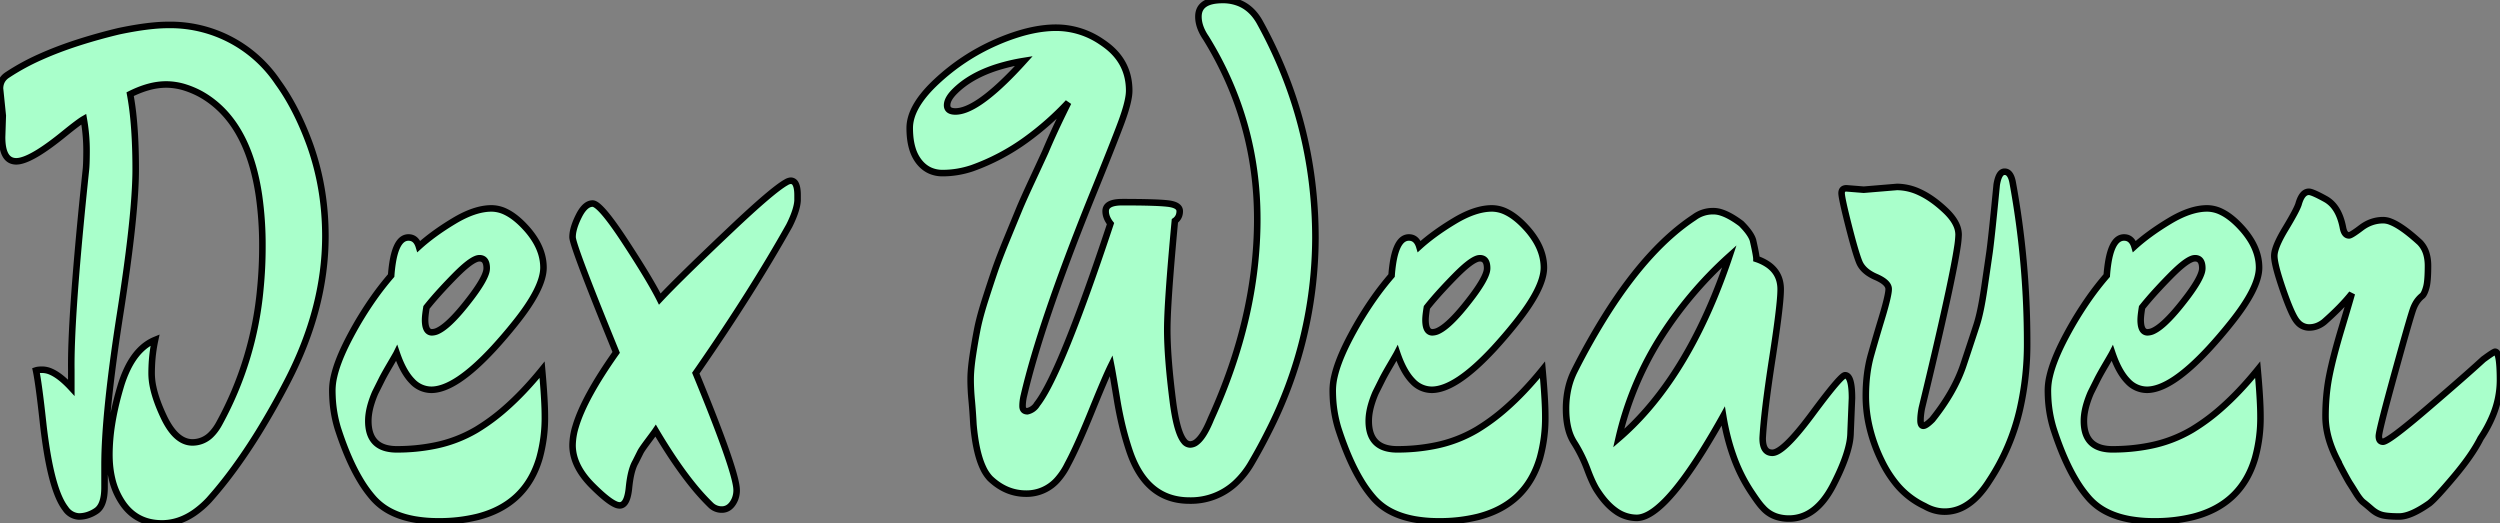 <svg width="361.1" height="75.601" viewBox="0 0 361.1 75.601" xmlns="http://www.w3.org/2000/svg"><rect x="0" y="0" width="361.1" height="75.601" fill="#808080" stroke="none"/><g id="svgGroup" stroke-linecap="round" fill-rule="evenodd" font-size="9pt" stroke="#000" stroke-width="0.25mm" fill="#a9ffcb" style="stroke:#000;stroke-width:0.25mm;fill:#a9ffcb"><path d="M 181.9 3.101 Q 190 17.701 190 34.401 A 61.938 61.938 0 0 1 183.206 62.365 A 75.184 75.184 0 0 1 180.8 66.801 A 12.645 12.645 0 0 1 178.42 69.818 A 9.473 9.473 0 0 1 171.8 72.301 Q 165.5 72.301 163.1 65.001 A 43.569 43.569 0 0 1 161.901 60.622 A 53.841 53.841 0 0 1 161.35 57.751 A 736.435 736.435 0 0 0 161.122 56.373 Q 160.663 53.613 160.5 52.801 A 27.337 27.337 0 0 0 160.09 53.666 Q 159.448 55.074 158.359 57.717 A 351.71 351.71 0 0 0 157.65 59.451 Q 155.961 63.613 154.713 66.111 A 36.577 36.577 0 0 1 154.2 67.101 A 9.788 9.788 0 0 1 152.877 69.131 A 5.926 5.926 0 0 1 148.2 71.301 Q 145.3 71.301 143 69.101 A 5.804 5.804 0 0 1 141.996 67.578 Q 141.237 65.98 140.844 63.39 A 32.673 32.673 0 0 1 140.6 61.301 Q 140.5 59.401 140.35 57.801 Q 140.2 56.201 140.2 54.801 A 16.492 16.492 0 0 1 140.242 53.666 Q 140.313 52.651 140.5 51.401 A 93.046 93.046 0 0 1 140.968 48.571 A 80.244 80.244 0 0 1 141.15 47.601 A 27.424 27.424 0 0 1 141.476 46.152 Q 141.638 45.508 141.844 44.795 A 55.246 55.246 0 0 1 142.3 43.301 Q 143.1 40.801 143.7 39.051 Q 144.3 37.301 145.45 34.501 Q 146.331 32.357 146.889 31.005 A 840.992 840.992 0 0 1 147.2 30.251 Q 147.798 28.807 149.138 25.926 A 374.073 374.073 0 0 1 149.15 25.901 A 1475.532 1475.532 0 0 0 149.754 24.602 Q 150.418 23.172 150.796 22.348 A 151.27 151.27 0 0 0 151 21.901 A 90.801 90.801 0 0 1 152.074 19.449 Q 152.745 17.972 153.546 16.329 A 166.084 166.084 0 0 1 154.3 14.801 A 42.005 42.005 0 0 1 148.225 20.171 A 31.135 31.135 0 0 1 140.4 24.301 Q 138.3 25.001 136.15 25.001 A 4.377 4.377 0 0 1 134.349 24.64 Q 133.401 24.217 132.7 23.301 A 5.701 5.701 0 0 1 131.8 21.509 Q 131.551 20.706 131.457 19.736 A 12.829 12.829 0 0 1 131.4 18.501 Q 131.4 15.589 134.797 12.236 A 23.233 23.233 0 0 1 135.25 11.801 Q 139.1 8.201 143.9 6.101 A 29.583 29.583 0 0 1 147.367 4.821 Q 149.233 4.27 150.931 4.089 A 15.291 15.291 0 0 1 152.55 4.001 A 11.6 11.6 0 0 1 159.011 5.984 A 14.557 14.557 0 0 1 159.75 6.501 Q 163.041 8.956 163.099 12.955 A 9.933 9.933 0 0 1 163.1 13.101 Q 163.1 14.252 162.423 16.344 A 34.032 34.032 0 0 1 161.95 17.701 Q 160.8 20.801 157.5 28.901 Q 150.3 46.801 147.9 57.101 A 6.677 6.677 0 0 0 147.72 58.177 A 5.82 5.82 0 0 0 147.7 58.651 Q 147.7 59.289 148.207 59.384 A 1.048 1.048 0 0 0 148.4 59.401 A 2.16 2.16 0 0 0 149.801 58.367 Q 152.526 54.909 157.813 39.886 A 455.346 455.346 0 0 0 160.4 32.301 A 3.838 3.838 0 0 1 159.974 31.627 Q 159.744 31.154 159.707 30.681 A 2.321 2.321 0 0 1 159.7 30.501 A 1.384 1.384 0 0 1 159.701 30.47 Q 159.726 29.296 161.759 29.208 A 7.918 7.918 0 0 1 162.1 29.201 A 188.77 188.77 0 0 1 164.221 29.212 Q 166.84 29.241 168.185 29.35 A 14.501 14.501 0 0 1 168.7 29.401 A 4.988 4.988 0 0 1 169.278 29.5 Q 169.891 29.647 170.169 29.932 A 0.785 0.785 0 0 1 170.4 30.501 A 1.849 1.849 0 0 1 170.293 31.143 A 1.6 1.6 0 0 1 169.7 31.901 A 588.067 588.067 0 0 0 169.272 36.651 Q 168.718 43.1 168.621 46.357 A 42.094 42.094 0 0 0 168.6 47.601 Q 168.6 51.601 169.4 57.901 A 36.842 36.842 0 0 0 169.702 59.88 Q 170.233 62.782 171.042 63.735 A 1.129 1.129 0 0 0 171.9 64.201 A 1.533 1.533 0 0 0 172.838 63.839 Q 173.771 63.12 174.704 60.968 A 21.057 21.057 0 0 0 174.9 60.501 Q 181.6 45.801 181.6 31.651 Q 181.6 17.501 174.2 5.501 Q 173.261 4.135 173.124 2.842 A 4.172 4.172 0 0 1 173.1 2.401 Q 173.1 0.001 176.6 0.001 A 6.221 6.221 0 0 1 179.119 0.493 Q 180.526 1.108 181.51 2.493 A 7.864 7.864 0 0 1 181.9 3.101 Z M 0.4 16.701 L 0 12.801 A 2.434 2.434 0 0 1 0.182 11.843 Q 0.414 11.295 0.943 10.908 A 2.947 2.947 0 0 1 1.1 10.801 A 32.765 32.765 0 0 1 5.804 8.237 Q 8.319 7.103 11.378 6.119 A 80.576 80.576 0 0 1 17.2 4.501 Q 20.022 3.91 22.198 3.707 A 22.748 22.748 0 0 1 24.3 3.601 A 18.719 18.719 0 0 1 40.16 11.919 Q 42.856 15.631 44.8 21.001 Q 47 27.201 47 34.101 Q 47 44.501 41.5 55.101 A 111.89 111.89 0 0 1 37.333 62.474 Q 35.031 66.191 32.679 69.218 A 57.123 57.123 0 0 1 30.2 72.201 A 13.279 13.279 0 0 1 28.057 74.066 Q 25.819 75.601 23.4 75.601 Q 19.8 75.601 17.8 72.801 A 10.32 10.32 0 0 1 16.17 69.103 Q 15.835 67.668 15.803 65.999 A 18.52 18.52 0 0 1 15.8 65.651 A 28.194 28.194 0 0 1 16.152 61.342 Q 16.476 59.252 17.097 56.966 A 49.38 49.38 0 0 1 17.4 55.901 A 17.369 17.369 0 0 1 18.41 53.247 Q 19.93 50.118 22.4 49.101 A 22.265 22.265 0 0 0 21.918 53.003 A 25.314 25.314 0 0 0 21.9 53.951 A 9.58 9.58 0 0 0 22.126 55.932 Q 22.529 57.83 23.65 60.201 A 11.849 11.849 0 0 0 24.491 61.71 Q 25.627 63.412 26.995 63.792 A 2.995 2.995 0 0 0 27.8 63.901 A 3.767 3.767 0 0 0 30.584 62.673 Q 31.079 62.164 31.507 61.444 A 8.974 8.974 0 0 0 31.7 61.101 A 49.76 49.76 0 0 0 37.603 41.715 A 61.626 61.626 0 0 0 37.9 35.601 A 50.435 50.435 0 0 0 37.411 28.291 Q 36.093 19.322 31.217 15.149 A 13.779 13.779 0 0 0 29 13.601 A 12.822 12.822 0 0 0 26.773 12.647 A 9.216 9.216 0 0 0 24 12.201 A 9.582 9.582 0 0 0 21.541 12.54 Q 20.475 12.823 19.341 13.342 A 17.445 17.445 0 0 0 18.8 13.601 A 41.066 41.066 0 0 1 19.28 17.062 Q 19.6 20.306 19.6 24.451 Q 19.6 29.389 18.321 38.76 A 336.043 336.043 0 0 1 17.35 45.351 Q 15.1 59.701 15.1 67.201 L 15.1 70.401 A 8.78 8.78 0 0 1 15.034 71.521 Q 14.819 73.188 13.9 73.801 A 4.871 4.871 0 0 1 12.617 74.419 A 4.154 4.154 0 0 1 11.4 74.601 A 2.482 2.482 0 0 1 9.457 73.471 Q 7.797 71.343 6.781 65.203 A 79.469 79.469 0 0 1 6.2 60.901 A 251.445 251.445 0 0 0 5.93 58.52 Q 5.581 55.582 5.312 54.077 A 19.537 19.537 0 0 0 5.2 53.501 A 1.487 1.487 0 0 1 5.405 53.45 Q 5.617 53.412 5.92 53.403 A 6.387 6.387 0 0 1 6.1 53.401 A 3.196 3.196 0 0 1 7.377 53.694 Q 8.706 54.274 10.3 56.001 L 10.3 53.401 Q 10.208 46.1 12.08 27.697 A 886.921 886.921 0 0 1 12.4 24.601 Q 12.493 23.859 12.5 21.958 A 86.201 86.201 0 0 0 12.5 21.651 A 25.363 25.363 0 0 0 12.236 18.058 A 28.835 28.835 0 0 0 12.1 17.201 Q 11.4 17.601 9.3 19.301 Q 5.031 22.786 2.925 23.234 A 2.773 2.773 0 0 1 2.35 23.301 Q 0.411 23.301 0.306 20.168 A 11.014 11.014 0 0 1 0.3 19.801 L 0.4 16.701 Z M 269.2 27.401 L 274 27.001 A 7.743 7.743 0 0 1 277.232 27.748 Q 279.088 28.594 281 30.401 Q 282.132 31.473 282.59 32.51 A 3.425 3.425 0 0 1 282.9 33.901 A 13.747 13.747 0 0 1 282.714 35.724 Q 282.054 40.121 279.06 52.801 A 1138.965 1138.965 0 0 1 277.6 58.901 A 11.367 11.367 0 0 0 277.464 59.737 Q 277.41 60.17 277.402 60.559 A 6.613 6.613 0 0 0 277.4 60.701 Q 277.4 61.501 277.8 61.501 A 0.595 0.595 0 0 0 278.027 61.446 Q 278.422 61.279 279.1 60.601 Q 282.191 56.737 283.509 52.967 A 19.255 19.255 0 0 0 283.6 52.701 A 1740.75 1740.75 0 0 0 284.206 50.879 Q 285.03 48.4 285.478 47.018 A 233.491 233.491 0 0 0 285.5 46.951 Q 286.1 45.101 286.6 41.701 A 3220.427 3220.427 0 0 0 286.831 40.126 Q 287.15 37.951 287.3 36.901 A 32.683 32.683 0 0 0 287.43 35.963 Q 287.725 33.644 288.299 27.741 A 1108.458 1108.458 0 0 0 288.4 26.701 A 6.711 6.711 0 0 1 288.532 26.055 Q 288.86 24.801 289.55 24.801 Q 290.342 24.801 290.657 26.103 A 5.12 5.12 0 0 1 290.7 26.301 Q 292.8 37.701 292.8 49.501 A 42.128 42.128 0 0 1 291.785 58.977 A 31.343 31.343 0 0 1 287.3 69.501 A 13.937 13.937 0 0 1 285.756 71.528 Q 284.806 72.547 283.775 73.129 A 5.765 5.765 0 0 1 280.9 73.901 Q 279.4 73.901 278 73.101 A 11.763 11.763 0 0 1 273.66 69.604 A 16.768 16.768 0 0 1 271.8 66.601 A 22.841 22.841 0 0 1 269.895 61.093 A 19.554 19.554 0 0 1 269.5 57.201 Q 269.5 53.901 270.25 51.251 Q 271 48.601 271.7 46.301 A 81.704 81.704 0 0 0 272.074 45.044 Q 272.622 43.143 272.756 42.237 A 3.435 3.435 0 0 0 272.8 41.751 Q 272.8 40.801 270.95 40.001 A 6.362 6.362 0 0 1 269.921 39.447 Q 269.366 39.074 269.004 38.619 A 3.107 3.107 0 0 1 268.55 37.851 A 13.184 13.184 0 0 1 268.268 37.075 Q 267.883 35.927 267.345 33.885 A 137.407 137.407 0 0 1 267 32.551 A 151.154 151.154 0 0 1 266.66 31.184 Q 266.082 28.804 266.01 28.074 A 1.829 1.829 0 0 1 266 27.901 A 1.008 1.008 0 0 1 266.035 27.624 Q 266.124 27.313 266.441 27.231 A 1.031 1.031 0 0 1 266.7 27.201 L 269.2 27.401 Z M 77.923 66.162 A 21.554 21.554 0 0 0 78.7 60.101 A 35.818 35.818 0 0 0 78.678 58.907 Q 78.606 56.769 78.3 53.401 Q 75.656 56.663 72.997 58.992 A 28.88 28.88 0 0 1 68.85 62.051 A 19.384 19.384 0 0 1 62.673 64.393 A 27.045 27.045 0 0 1 57.3 64.901 A 6.04 6.04 0 0 1 55.782 64.726 Q 53.2 64.054 53.2 60.801 A 7.153 7.153 0 0 1 53.251 59.962 Q 53.342 59.191 53.596 58.339 A 14.468 14.468 0 0 1 54.2 56.701 L 55.15 54.801 A 11.687 11.687 0 0 1 55.177 54.747 Q 55.532 54.047 56.35 52.651 A 354.699 354.699 0 0 0 56.443 52.492 Q 57.105 51.362 57.264 51.07 A 2.437 2.437 0 0 0 57.3 51.001 A 19.357 19.357 0 0 0 57.497 51.554 Q 58.365 53.876 59.534 55.062 A 3.788 3.788 0 0 0 62.3 56.301 Q 65.772 56.301 71.299 50.324 A 68.293 68.293 0 0 0 74.4 46.701 Q 78.5 41.601 78.5 38.651 Q 78.5 36.715 77.402 34.843 A 11.689 11.689 0 0 0 75.95 32.901 Q 74.506 31.315 73.11 30.627 A 4.747 4.747 0 0 0 71 30.101 Q 68.6 30.101 65.6 31.901 A 44.417 44.417 0 0 0 65.507 31.957 Q 62.567 33.73 60.5 35.601 A 2.714 2.714 0 0 0 60.28 35.072 Q 59.848 34.301 59 34.301 A 1.428 1.428 0 0 0 58.247 34.509 Q 57.14 35.18 56.699 38.002 A 22.08 22.08 0 0 0 56.5 39.801 A 41.868 41.868 0 0 0 53.991 43.013 A 51.462 51.462 0 0 0 50.65 48.451 A 39.924 39.924 0 0 0 49.899 49.923 Q 48.697 52.412 48.256 54.326 A 9.083 9.083 0 0 0 48 56.351 A 21.159 21.159 0 0 0 48.021 57.287 A 18.394 18.394 0 0 0 48.8 61.901 A 56.273 56.273 0 0 0 48.891 62.178 Q 50.299 66.456 52.011 69.318 A 17.446 17.446 0 0 0 53.95 72.001 A 8.603 8.603 0 0 0 56.56 73.968 Q 58.001 74.686 59.846 75.017 A 19.6 19.6 0 0 0 63.3 75.301 A 22.99 22.99 0 0 0 68.991 74.656 Q 75.954 72.873 77.923 66.162 Z M 222.423 66.162 A 21.554 21.554 0 0 0 223.2 60.101 A 35.818 35.818 0 0 0 223.178 58.907 Q 223.106 56.769 222.8 53.401 Q 220.156 56.663 217.497 58.992 A 28.88 28.88 0 0 1 213.35 62.051 A 19.384 19.384 0 0 1 207.173 64.393 A 27.045 27.045 0 0 1 201.8 64.901 A 6.04 6.04 0 0 1 200.282 64.726 Q 197.7 64.054 197.7 60.801 A 7.153 7.153 0 0 1 197.751 59.962 Q 197.842 59.191 198.096 58.339 A 14.468 14.468 0 0 1 198.7 56.701 L 199.65 54.801 A 11.687 11.687 0 0 1 199.677 54.747 Q 200.032 54.047 200.85 52.651 A 354.699 354.699 0 0 0 200.943 52.492 Q 201.605 51.362 201.764 51.07 A 2.437 2.437 0 0 0 201.8 51.001 A 19.357 19.357 0 0 0 201.997 51.554 Q 202.865 53.876 204.034 55.062 A 3.788 3.788 0 0 0 206.8 56.301 Q 210.272 56.301 215.799 50.324 A 68.293 68.293 0 0 0 218.9 46.701 Q 223 41.601 223 38.651 Q 223 36.715 221.902 34.843 A 11.689 11.689 0 0 0 220.45 32.901 Q 219.006 31.315 217.61 30.627 A 4.747 4.747 0 0 0 215.5 30.101 Q 213.1 30.101 210.1 31.901 A 44.417 44.417 0 0 0 210.007 31.957 Q 207.067 33.73 205 35.601 A 2.714 2.714 0 0 0 204.78 35.072 Q 204.348 34.301 203.5 34.301 A 1.428 1.428 0 0 0 202.747 34.509 Q 201.64 35.18 201.199 38.002 A 22.08 22.08 0 0 0 201 39.801 A 41.868 41.868 0 0 0 198.491 43.013 A 51.462 51.462 0 0 0 195.15 48.451 A 39.924 39.924 0 0 0 194.399 49.923 Q 193.197 52.412 192.756 54.326 A 9.083 9.083 0 0 0 192.5 56.351 A 21.159 21.159 0 0 0 192.521 57.287 A 18.394 18.394 0 0 0 193.3 61.901 A 56.273 56.273 0 0 0 193.391 62.178 Q 194.799 66.456 196.511 69.318 A 17.446 17.446 0 0 0 198.45 72.001 A 8.603 8.603 0 0 0 201.06 73.968 Q 202.501 74.686 204.346 75.017 A 19.6 19.6 0 0 0 207.8 75.301 A 22.99 22.99 0 0 0 213.491 74.656 Q 220.454 72.873 222.423 66.162 Z M 325.723 66.162 A 21.554 21.554 0 0 0 326.5 60.101 A 35.818 35.818 0 0 0 326.478 58.907 Q 326.406 56.769 326.1 53.401 Q 323.456 56.663 320.797 58.992 A 28.88 28.88 0 0 1 316.65 62.051 A 19.384 19.384 0 0 1 310.473 64.393 A 27.045 27.045 0 0 1 305.1 64.901 A 6.04 6.04 0 0 1 303.582 64.726 Q 301 64.054 301 60.801 A 7.153 7.153 0 0 1 301.051 59.962 Q 301.142 59.191 301.396 58.339 A 14.468 14.468 0 0 1 302 56.701 L 302.95 54.801 A 11.687 11.687 0 0 1 302.977 54.747 Q 303.332 54.047 304.15 52.651 A 354.699 354.699 0 0 0 304.243 52.492 Q 304.905 51.362 305.064 51.07 A 2.437 2.437 0 0 0 305.1 51.001 A 19.357 19.357 0 0 0 305.297 51.554 Q 306.165 53.876 307.334 55.062 A 3.788 3.788 0 0 0 310.1 56.301 Q 313.572 56.301 319.099 50.324 A 68.293 68.293 0 0 0 322.2 46.701 Q 326.3 41.601 326.3 38.651 Q 326.3 36.715 325.202 34.843 A 11.689 11.689 0 0 0 323.75 32.901 Q 322.306 31.315 320.91 30.627 A 4.747 4.747 0 0 0 318.8 30.101 Q 316.4 30.101 313.4 31.901 A 44.417 44.417 0 0 0 313.307 31.957 Q 310.367 33.73 308.3 35.601 A 2.714 2.714 0 0 0 308.08 35.072 Q 307.648 34.301 306.8 34.301 A 1.428 1.428 0 0 0 306.047 34.509 Q 304.94 35.18 304.499 38.002 A 22.08 22.08 0 0 0 304.3 39.801 A 41.868 41.868 0 0 0 301.791 43.013 A 51.462 51.462 0 0 0 298.45 48.451 A 39.924 39.924 0 0 0 297.699 49.923 Q 296.497 52.412 296.056 54.326 A 9.083 9.083 0 0 0 295.8 56.351 A 21.159 21.159 0 0 0 295.821 57.287 A 18.394 18.394 0 0 0 296.6 61.901 A 56.273 56.273 0 0 0 296.691 62.178 Q 298.099 66.456 299.811 69.318 A 17.446 17.446 0 0 0 301.75 72.001 A 8.603 8.603 0 0 0 304.36 73.968 Q 305.801 74.686 307.646 75.017 A 19.6 19.6 0 0 0 311.1 75.301 A 22.99 22.99 0 0 0 316.791 74.656 Q 323.754 72.873 325.723 66.162 Z M 267.5 57.501 L 267.3 62.401 A 8.729 8.729 0 0 1 267.08 64.244 Q 266.68 66.079 265.556 68.508 A 40.457 40.457 0 0 1 264.8 70.051 Q 263.373 72.82 261.489 74.008 A 5.679 5.679 0 0 1 258.4 74.901 A 5.799 5.799 0 0 1 256.709 74.666 A 4.482 4.482 0 0 1 254.6 73.301 A 4.711 4.711 0 0 1 254.321 72.991 Q 253.874 72.454 253.168 71.403 A 45.407 45.407 0 0 1 253.1 71.301 A 23.56 23.56 0 0 1 250.308 65.721 Q 249.399 63.137 248.9 60.101 A 116.584 116.584 0 0 1 245.962 65.096 Q 239.894 74.801 236.4 74.801 A 5.232 5.232 0 0 1 233.276 73.728 Q 231.972 72.782 230.8 71.001 A 7.305 7.305 0 0 1 230.376 70.306 Q 229.863 69.362 229.3 67.851 A 21.166 21.166 0 0 0 227.769 64.588 A 19.158 19.158 0 0 0 227.35 63.901 A 6.609 6.609 0 0 1 226.564 62.086 Q 226.2 60.766 226.2 59.051 A 13.295 13.295 0 0 1 226.539 55.994 A 10.944 10.944 0 0 1 227.4 53.601 A 97.965 97.965 0 0 1 232.348 44.881 Q 238.302 35.619 244.7 31.401 A 4.502 4.502 0 0 1 247.326 30.503 A 5.575 5.575 0 0 1 247.5 30.501 A 3.774 3.774 0 0 1 248.636 30.694 Q 249.662 31.02 250.929 31.89 A 16.867 16.867 0 0 1 251.5 32.301 Q 252.682 33.482 253.08 34.379 A 2.725 2.725 0 0 1 253.2 34.701 A 72.957 72.957 0 0 1 253.37 35.466 Q 253.695 36.969 253.7 37.387 A 1.07 1.07 0 0 1 253.7 37.401 A 6.853 6.853 0 0 1 255.313 38.179 Q 257.097 39.381 257.195 41.547 A 5.639 5.639 0 0 1 257.2 41.801 A 15.152 15.152 0 0 1 257.158 42.821 Q 256.982 45.355 256.072 51.285 A 353.167 353.167 0 0 1 256 51.751 Q 254.8 59.501 254.6 63.301 Q 254.6 65.401 256 65.401 Q 257.558 65.401 261.532 60.093 A 73.017 73.017 0 0 0 261.75 59.801 A 167.632 167.632 0 0 1 262.732 58.488 Q 265.975 54.201 266.5 54.201 Q 267.366 54.201 267.482 56.673 A 17.668 17.668 0 0 1 267.5 57.501 Z M 115.2 28.201 L 115.2 29.001 Q 115.11 30.265 114.204 32.183 A 21.037 21.037 0 0 1 114 32.601 Q 108.675 42.09 101.006 53.172 A 359.539 359.539 0 0 1 100.5 53.901 Q 105.889 66.963 106.356 70.263 A 3.925 3.925 0 0 1 106.4 70.801 A 3.419 3.419 0 0 1 106.154 72.107 A 3.239 3.239 0 0 1 105.8 72.751 A 2.216 2.216 0 0 1 105.324 73.252 A 1.74 1.74 0 0 1 104.25 73.601 A 2.252 2.252 0 0 1 102.622 72.922 A 2.9 2.9 0 0 1 102.6 72.901 A 32.414 32.414 0 0 1 99.997 70.012 Q 97.456 66.86 94.7 62.201 A 6.711 6.711 0 0 1 94.601 62.345 Q 94.331 62.726 93.6 63.701 A 44.116 44.116 0 0 0 93.24 64.187 Q 92.768 64.836 92.575 65.164 A 2.387 2.387 0 0 0 92.5 65.301 L 91.8 66.701 A 4.965 4.965 0 0 0 91.407 67.583 Q 91.084 68.519 90.911 69.905 A 20.808 20.808 0 0 0 90.85 70.451 A 9.081 9.081 0 0 1 90.728 71.309 Q 90.396 73.001 89.5 73.001 A 1.558 1.558 0 0 1 88.889 72.844 Q 87.965 72.436 86.387 70.961 A 34.434 34.434 0 0 1 85.55 70.151 Q 83.472 68.073 82.909 65.915 A 6.371 6.371 0 0 1 82.7 64.301 A 9.654 9.654 0 0 1 83.145 61.6 Q 84.374 57.437 89 50.901 A 976.504 976.504 0 0 1 87.524 47.272 Q 82.81 35.615 82.703 34.306 A 0.684 0.684 0 0 1 82.7 34.251 A 4.462 4.462 0 0 1 82.816 33.281 Q 83.02 32.368 83.582 31.237 A 14.444 14.444 0 0 1 83.6 31.201 Q 84.291 29.819 85.099 29.498 A 1.345 1.345 0 0 1 85.6 29.401 Q 86.59 29.401 89.607 33.858 A 81.663 81.663 0 0 1 90.3 34.901 A 194.337 194.337 0 0 1 91.963 37.482 Q 94.25 41.101 95.3 43.201 A 87.936 87.936 0 0 1 96.987 41.451 Q 99.646 38.759 104.4 34.241 A 769.162 769.162 0 0 1 105.55 33.151 Q 111.613 27.413 113.537 26.345 A 1.572 1.572 0 0 1 114.2 26.101 A 0.783 0.783 0 0 1 114.922 26.57 Q 115.124 26.95 115.179 27.639 A 7.054 7.054 0 0 1 115.2 28.201 Z M 360.69 51.029 A 0.354 0.354 0 0 0 360.4 50.801 Q 360.225 50.801 359.055 51.643 A 49.004 49.004 0 0 0 358.7 51.901 Q 356.825 53.626 353.206 56.757 A 738.549 738.549 0 0 1 350.6 59.001 Q 345 63.801 344.2 63.801 Q 343.721 63.801 343.625 63.29 A 1.568 1.568 0 0 1 343.6 63.001 A 0.667 0.667 0 0 1 343.601 62.981 Q 343.624 62.215 345.323 55.973 A 562.961 562.961 0 0 1 345.85 54.051 Q 347.678 47.429 348.318 45.362 A 18.063 18.063 0 0 1 348.55 44.651 A 5.124 5.124 0 0 1 348.875 43.923 A 3.895 3.895 0 0 1 349.9 42.701 A 1.08 1.08 0 0 0 350.036 42.53 Q 350.258 42.192 350.45 41.501 A 4.699 4.699 0 0 0 350.563 40.945 Q 350.7 40.029 350.7 38.401 A 7.725 7.725 0 0 0 350.695 38.124 Q 350.669 37.388 350.5 36.771 A 3.907 3.907 0 0 0 349.5 35.001 Q 346.927 32.648 345.299 32.025 A 2.978 2.978 0 0 0 344.25 31.801 Q 342.5 31.801 341.05 32.901 Q 339.889 33.782 339.465 33.957 A 0.469 0.469 0 0 1 339.3 34.001 Q 338.742 34.001 338.502 33.239 A 3.225 3.225 0 0 1 338.4 32.801 Q 337.8 29.801 335.9 28.751 A 37.849 37.849 0 0 0 335.876 28.737 Q 333.997 27.701 333.5 27.701 A 1.016 1.016 0 0 0 332.935 27.869 Q 332.347 28.252 332 29.501 Q 331.7 30.401 330.1 33.051 A 29.213 29.213 0 0 0 330.051 33.132 Q 328.917 35.024 328.612 36.191 A 3.049 3.049 0 0 0 328.5 36.951 Q 328.5 37.927 329.233 40.277 A 53.483 53.483 0 0 0 329.7 41.701 Q 330.619 44.38 331.274 45.624 A 5.521 5.521 0 0 0 331.65 46.251 A 3.207 3.207 0 0 0 331.882 46.539 A 2.17 2.17 0 0 0 333.55 47.301 A 3.168 3.168 0 0 0 334.73 47.075 A 3.801 3.801 0 0 0 335.7 46.501 Q 338.2 44.301 339.7 42.401 A 27.864 27.864 0 0 1 339.681 42.47 Q 339.364 43.622 338.2 47.501 Q 337 51.501 336.45 54.251 A 26.88 26.88 0 0 0 336.137 56.189 A 31.946 31.946 0 0 0 335.9 60.151 A 10.602 10.602 0 0 0 335.913 60.679 Q 335.994 62.301 336.57 64.015 A 17.616 17.616 0 0 0 337.8 66.801 Q 337.8 66.901 338.5 68.201 A 119.413 119.413 0 0 0 338.588 68.364 Q 339.088 69.288 339.308 69.653 A 3.965 3.965 0 0 0 339.4 69.801 Q 339.556 70.035 339.987 70.727 A 196.784 196.784 0 0 1 340.25 71.151 Q 340.723 71.914 341.089 72.307 A 2.268 2.268 0 0 0 341.35 72.551 Q 341.688 72.813 342.194 73.244 A 55.251 55.251 0 0 1 342.55 73.551 A 4.543 4.543 0 0 0 343.168 74.005 A 3.373 3.373 0 0 0 344.1 74.401 Q 344.9 74.601 346.55 74.601 Q 348.2 74.601 350.9 72.701 Q 351.8 72.001 354.45 68.851 A 45.117 45.117 0 0 0 355.999 66.91 Q 357.485 64.932 358.3 63.301 A 18.628 18.628 0 0 0 360.034 60.092 A 13.375 13.375 0 0 0 361.1 54.951 A 42.215 42.215 0 0 0 361.093 54.168 Q 361.047 51.677 360.69 51.029 Z M 249.8 37.001 A 56.549 56.549 0 0 0 239.563 49.223 A 46.972 46.972 0 0 0 233.8 63.301 Q 242.131 56.125 247.604 42.894 A 91.496 91.496 0 0 0 249.8 37.001 Z M 62.4 48.001 A 2.099 2.099 0 0 0 63.324 47.743 Q 64.554 47.127 66.37 45.034 A 34.497 34.497 0 0 0 67.15 44.101 A 43.957 43.957 0 0 0 68.221 42.724 Q 69.836 40.552 70.197 39.357 A 2.135 2.135 0 0 0 70.3 38.751 A 2.949 2.949 0 0 0 70.259 38.231 Q 70.096 37.327 69.297 37.301 A 1.47 1.47 0 0 0 69.25 37.301 A 1.478 1.478 0 0 0 68.676 37.444 Q 67.798 37.825 66.334 39.225 A 29.775 29.775 0 0 0 65.65 39.901 A 84.589 84.589 0 0 0 63.953 41.679 Q 62.561 43.184 61.6 44.401 Q 61.439 45.371 61.408 45.949 A 4.735 4.735 0 0 0 61.4 46.201 A 4.84 4.84 0 0 0 61.435 46.812 Q 61.518 47.455 61.793 47.75 A 0.792 0.792 0 0 0 62.4 48.001 Z M 206.9 48.001 A 2.099 2.099 0 0 0 207.824 47.743 Q 209.054 47.127 210.87 45.034 A 34.497 34.497 0 0 0 211.65 44.101 A 43.957 43.957 0 0 0 212.721 42.724 Q 214.336 40.552 214.697 39.357 A 2.135 2.135 0 0 0 214.8 38.751 A 2.949 2.949 0 0 0 214.759 38.231 Q 214.596 37.327 213.797 37.301 A 1.47 1.47 0 0 0 213.75 37.301 A 1.478 1.478 0 0 0 213.176 37.444 Q 212.298 37.825 210.834 39.225 A 29.775 29.775 0 0 0 210.15 39.901 A 84.589 84.589 0 0 0 208.453 41.679 Q 207.061 43.184 206.1 44.401 Q 205.939 45.371 205.908 45.949 A 4.735 4.735 0 0 0 205.9 46.201 A 4.84 4.84 0 0 0 205.935 46.812 Q 206.018 47.455 206.293 47.75 A 0.792 0.792 0 0 0 206.9 48.001 Z M 310.2 48.001 A 2.099 2.099 0 0 0 311.124 47.743 Q 312.354 47.127 314.17 45.034 A 34.497 34.497 0 0 0 314.95 44.101 A 43.957 43.957 0 0 0 316.021 42.724 Q 317.636 40.552 317.997 39.357 A 2.135 2.135 0 0 0 318.1 38.751 A 2.949 2.949 0 0 0 318.059 38.231 Q 317.896 37.327 317.097 37.301 A 1.47 1.47 0 0 0 317.05 37.301 A 1.478 1.478 0 0 0 316.476 37.444 Q 315.598 37.825 314.134 39.225 A 29.775 29.775 0 0 0 313.45 39.901 A 84.589 84.589 0 0 0 311.753 41.679 Q 310.361 43.184 309.4 44.401 Q 309.239 45.371 309.208 45.949 A 4.735 4.735 0 0 0 309.2 46.201 A 4.84 4.84 0 0 0 309.235 46.812 Q 309.318 47.455 309.593 47.75 A 0.792 0.792 0 0 0 310.2 48.001 Z M 147.9 8.801 A 27.523 27.523 0 0 0 144.045 9.703 Q 140.169 10.932 137.9 13.201 Q 136.8 14.301 136.8 15.201 Q 136.8 15.984 137.708 16.085 A 2.625 2.625 0 0 0 138 16.101 Q 140.917 16.101 146.411 10.399 A 68.905 68.905 0 0 0 147.9 8.801 Z" vector-effect="non-scaling-stroke"/></g></svg>
